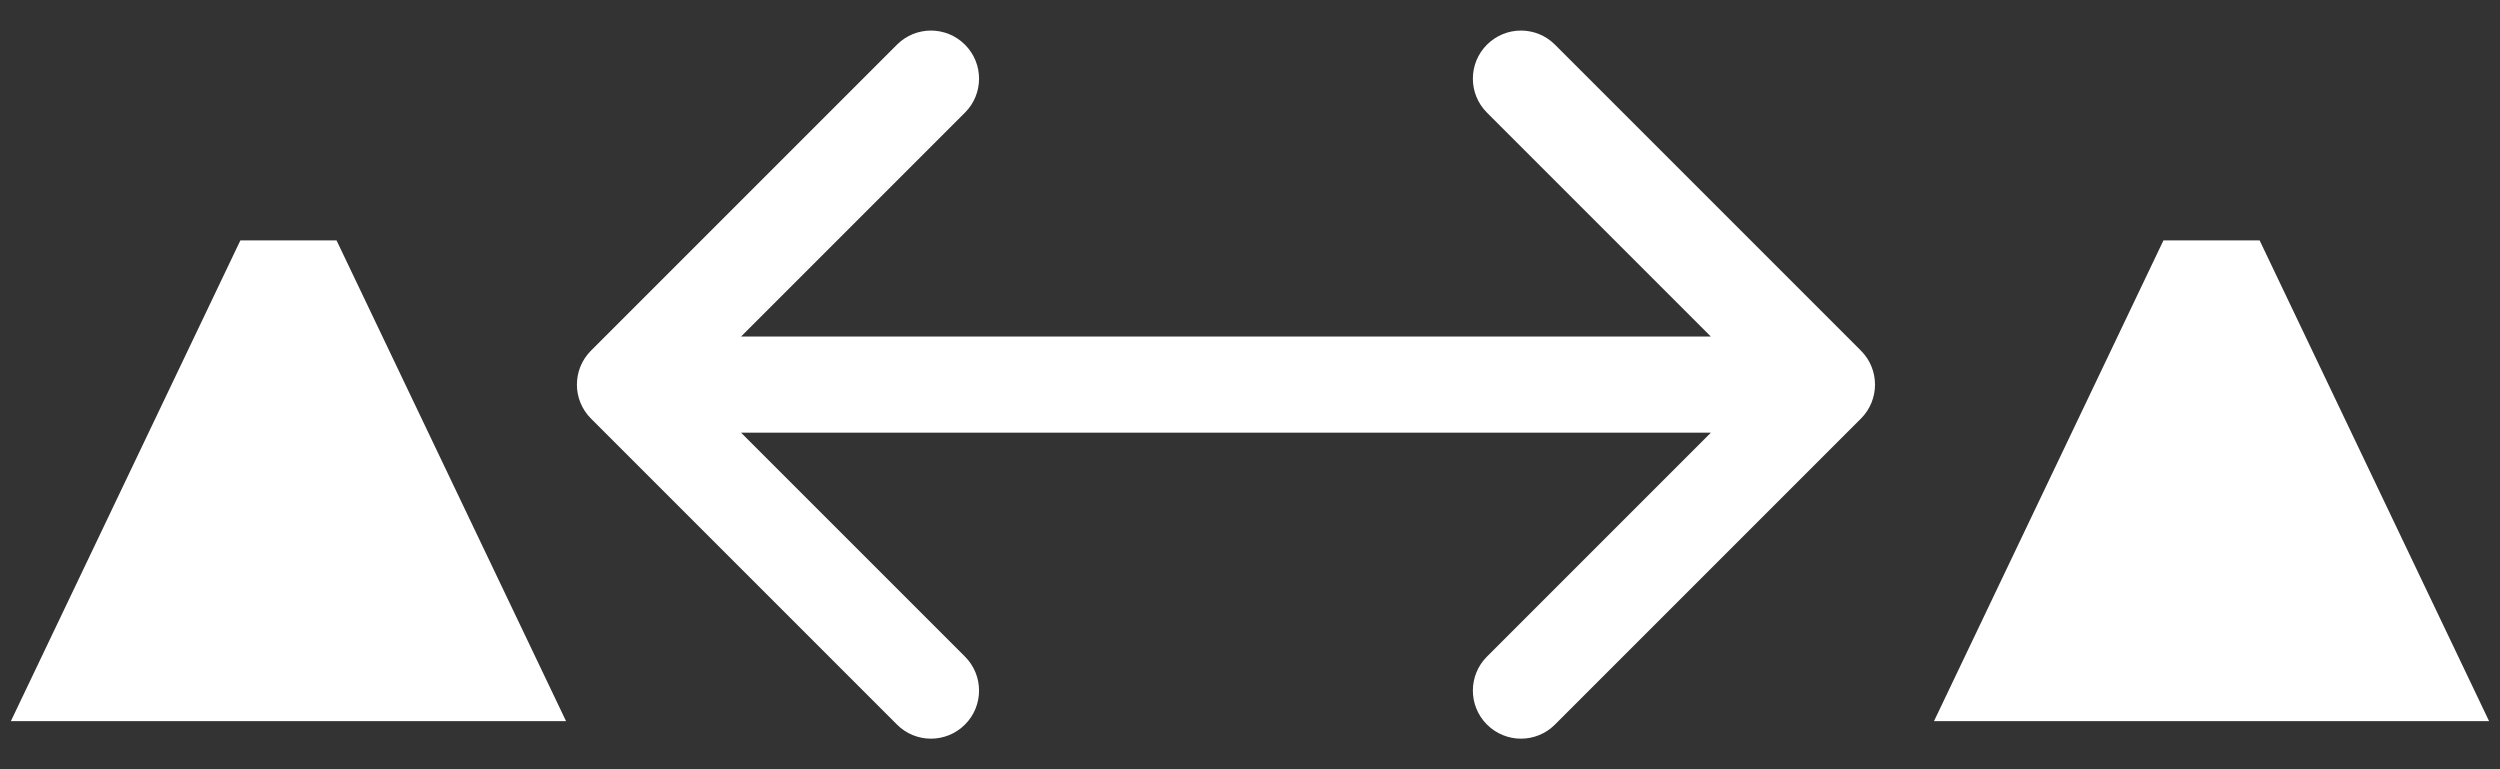 <svg width="52" height="16" viewBox="0 0 52 16" fill="none" xmlns="http://www.w3.org/2000/svg">
<rect x="0" y="0" width="52" height="16" fill="#333333" stroke="none"/>
<path d="M45 5L40.227 15L51.773 15L47 5L45 5Z" fill="white"/>
<path d="M5 5L0.226 15L11.774 15L7 5L5 5Z" fill="white"/>
<path d="M38.707 8.707C39.098 8.317 39.098 7.683 38.707 7.293L32.343 0.929C31.953 0.538 31.32 0.538 30.929 0.929C30.538 1.319 30.538 1.953 30.929 2.343L36.586 8L30.929 13.657C30.538 14.047 30.538 14.681 30.929 15.071C31.32 15.462 31.953 15.462 32.343 15.071L38.707 8.707ZM12.293 7.293C11.902 7.683 11.902 8.317 12.293 8.707L18.657 15.071C19.047 15.462 19.68 15.462 20.071 15.071C20.462 14.681 20.462 14.047 20.071 13.657L14.414 8L20.071 2.343C20.462 1.953 20.462 1.319 20.071 0.929C19.68 0.538 19.047 0.538 18.657 0.929L12.293 7.293ZM38 7L13 7V9L38 9V7Z" fill="white"/>
</svg>
